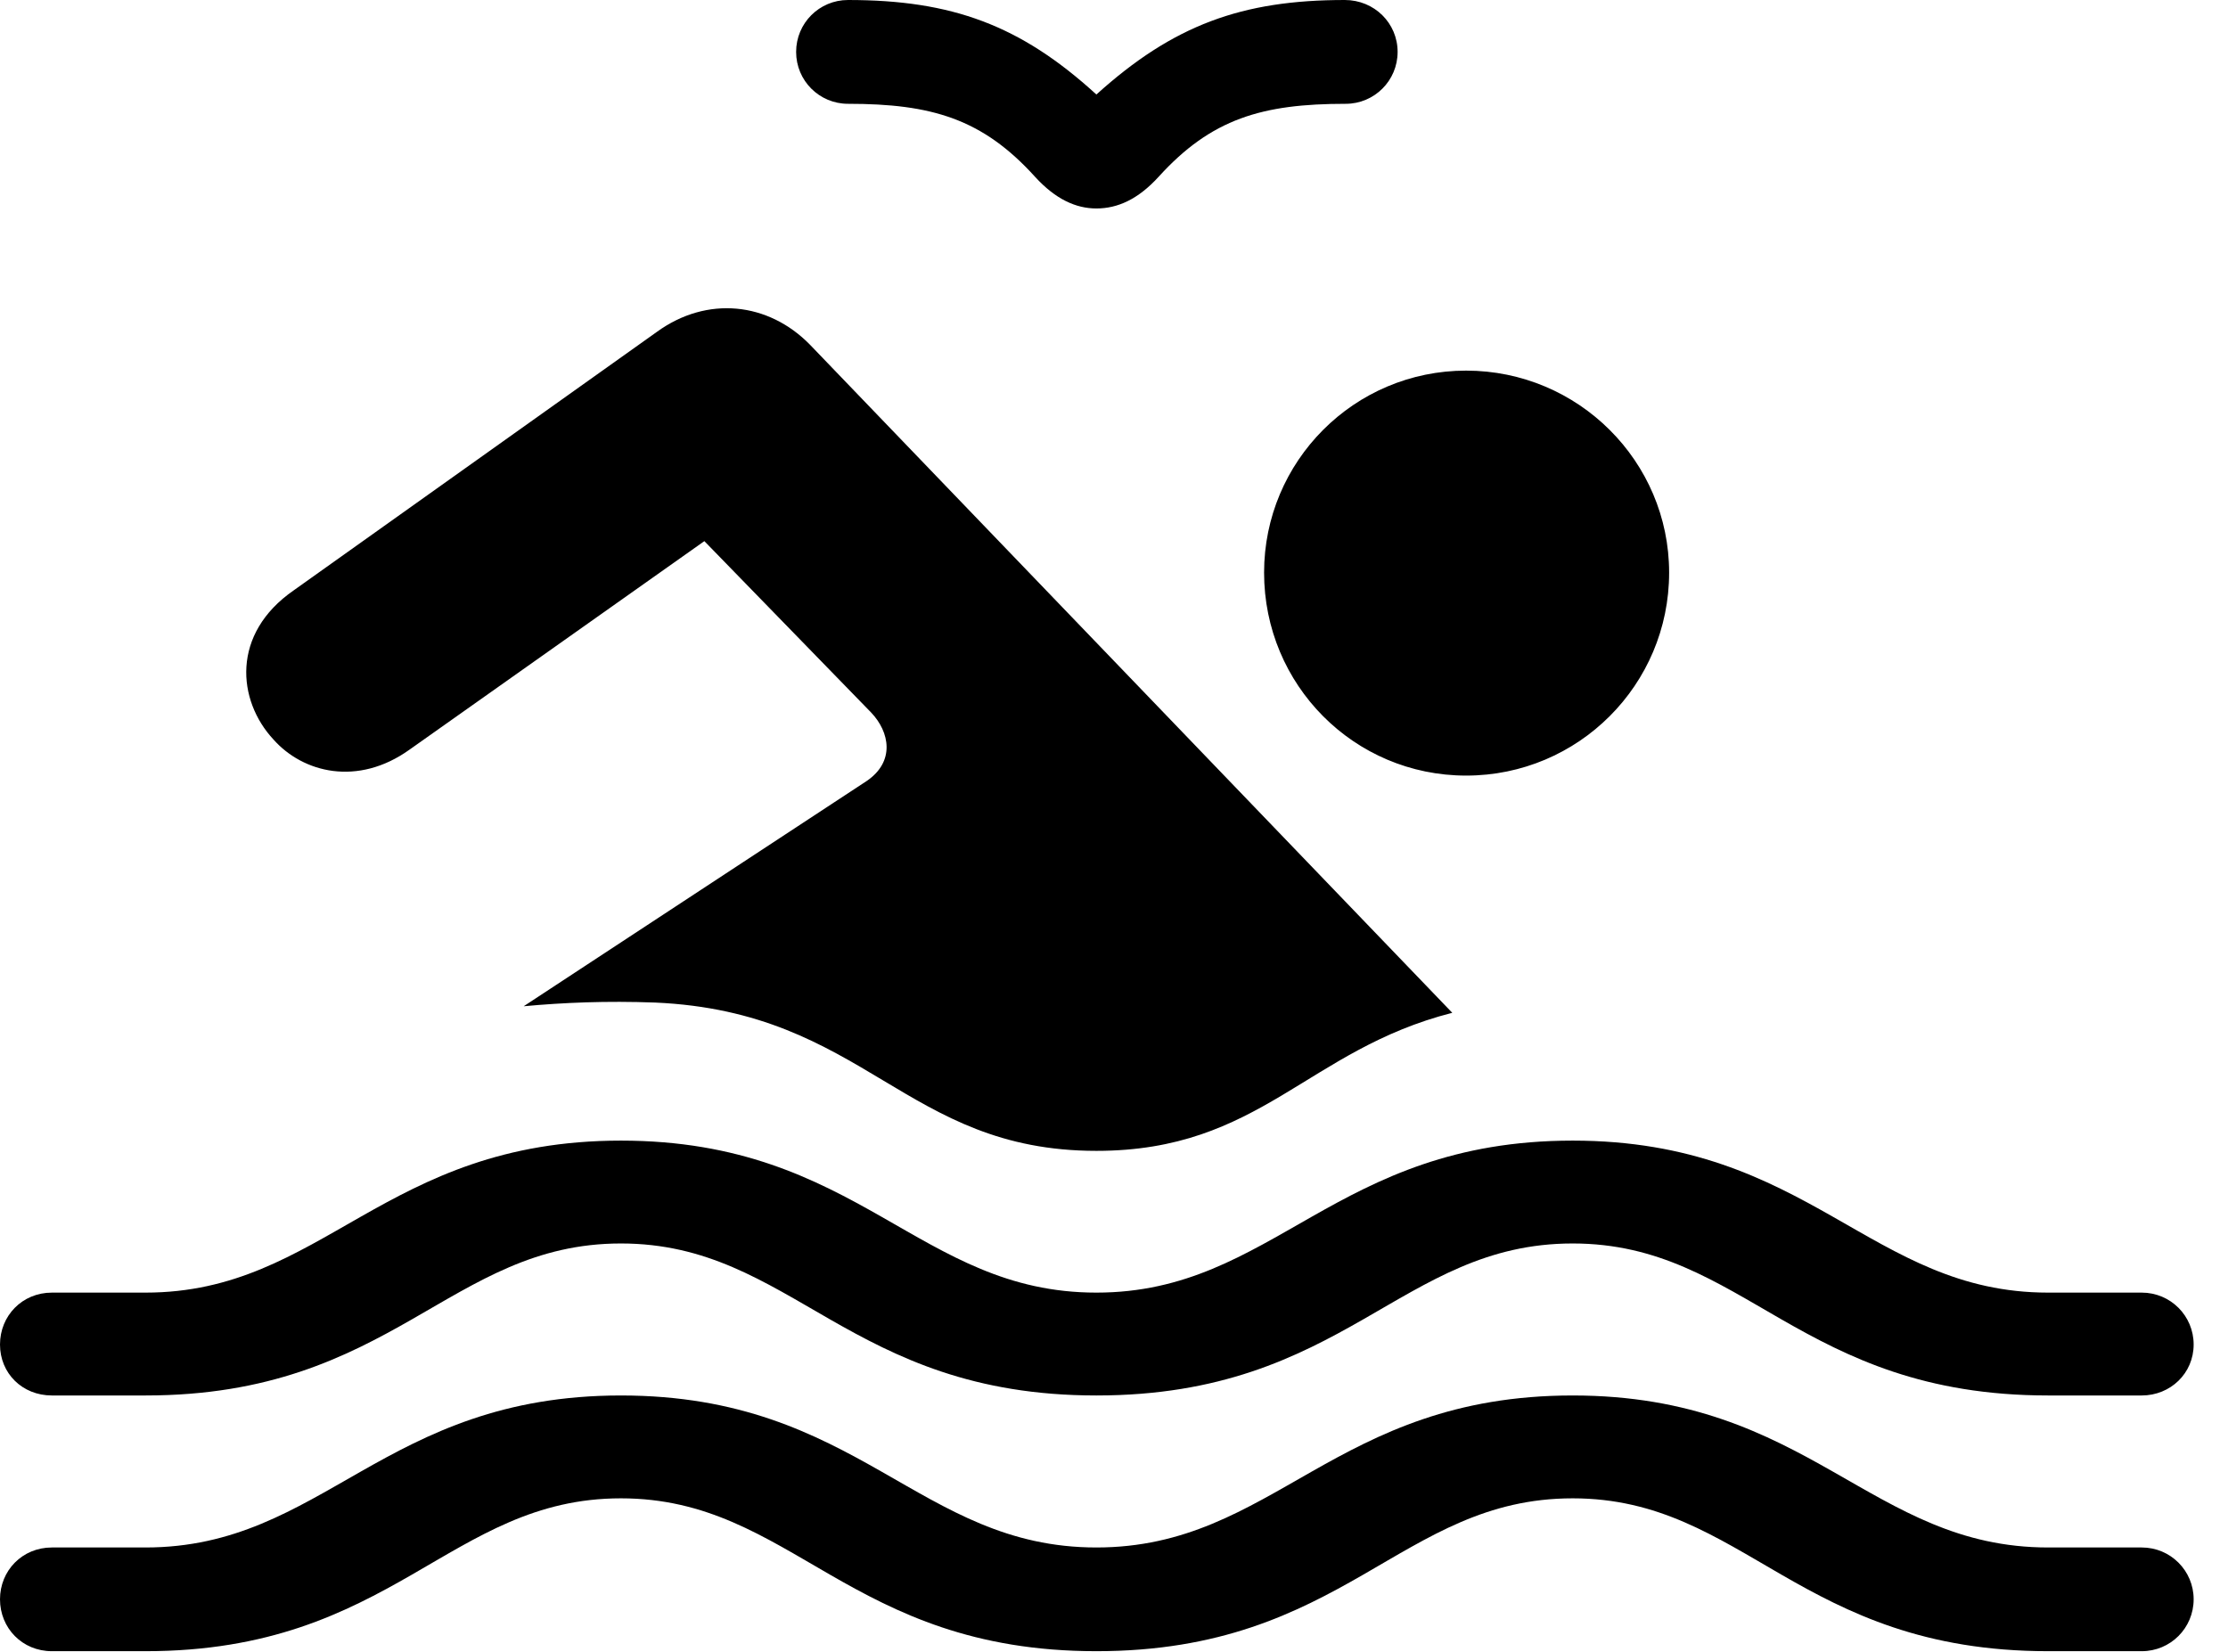 <svg version="1.1" xmlns="http://www.w3.org/2000/svg" xmlns:xlink="http://www.w3.org/1999/xlink" width="23.477" height="17.412" viewBox="0 0 23.477 17.412">
 <g>
  <rect height="17.412" opacity="0" width="23.477" x="0" y="0"/>
  <path d="M11.553 12.129C13.281 12.129 13.77 11.065 15.303 10.674L8.535 3.633C8.096 3.184 7.451 3.115 6.924 3.496L3.096 6.221C2.432 6.68 2.5 7.383 2.881 7.793C3.193 8.145 3.77 8.291 4.316 7.9L7.422 5.703L9.18 7.51C9.375 7.715 9.434 8.027 9.131 8.232L5.518 10.605C5.938 10.566 6.387 10.547 6.904 10.566C9.121 10.664 9.531 12.129 11.553 12.129ZM0.547 14.707L1.533 14.707C4.141 14.707 4.736 13.105 6.543 13.105C8.35 13.105 8.945 14.707 11.553 14.707C14.17 14.707 14.756 13.105 16.572 13.105C18.379 13.105 18.965 14.707 21.582 14.707L22.568 14.707C22.871 14.707 23.115 14.473 23.115 14.17C23.115 13.867 22.871 13.623 22.568 13.623L21.582 13.623C19.707 13.623 19.072 12.021 16.572 12.021C14.062 12.021 13.428 13.623 11.553 13.623C9.678 13.623 9.053 12.021 6.543 12.021C4.043 12.021 3.408 13.623 1.533 13.623L0.547 13.623C0.234 13.623 0 13.867 0 14.17C0 14.473 0.234 14.707 0.547 14.707ZM0.547 17.402L1.533 17.402C4.141 17.402 4.736 15.791 6.543 15.791C8.35 15.791 8.945 17.402 11.553 17.402C14.17 17.402 14.756 15.791 16.572 15.791C18.379 15.791 18.965 17.402 21.582 17.402L22.568 17.402C22.871 17.402 23.115 17.158 23.115 16.855C23.115 16.553 22.871 16.309 22.568 16.309L21.582 16.309C19.707 16.309 19.072 14.707 16.572 14.707C14.062 14.707 13.428 16.309 11.553 16.309C9.678 16.309 9.053 14.707 6.543 14.707C4.043 14.707 3.408 16.309 1.533 16.309L0.547 16.309C0.234 16.309 0 16.553 0 16.855C0 17.158 0.234 17.402 0.547 17.402ZM8.389 0.547C8.389 0.85 8.633 1.094 8.936 1.094C9.814 1.094 10.352 1.25 10.908 1.865C11.123 2.1 11.338 2.197 11.553 2.197C11.777 2.197 11.992 2.1 12.207 1.865C12.764 1.25 13.301 1.094 14.18 1.094C14.482 1.094 14.727 0.85 14.727 0.547C14.727 0.244 14.482 0 14.17 0C13.086 0 12.363 0.264 11.553 0.996C10.752 0.264 10.029 0 8.936 0C8.633 0 8.389 0.244 8.389 0.547ZM15.449 8.174C16.631 8.174 17.588 7.217 17.588 6.035C17.588 4.863 16.631 3.906 15.449 3.906C14.268 3.906 13.32 4.863 13.32 6.035C13.32 7.217 14.268 8.174 15.449 8.174Z" fill="currentColor"/>
 </g>
</svg>

